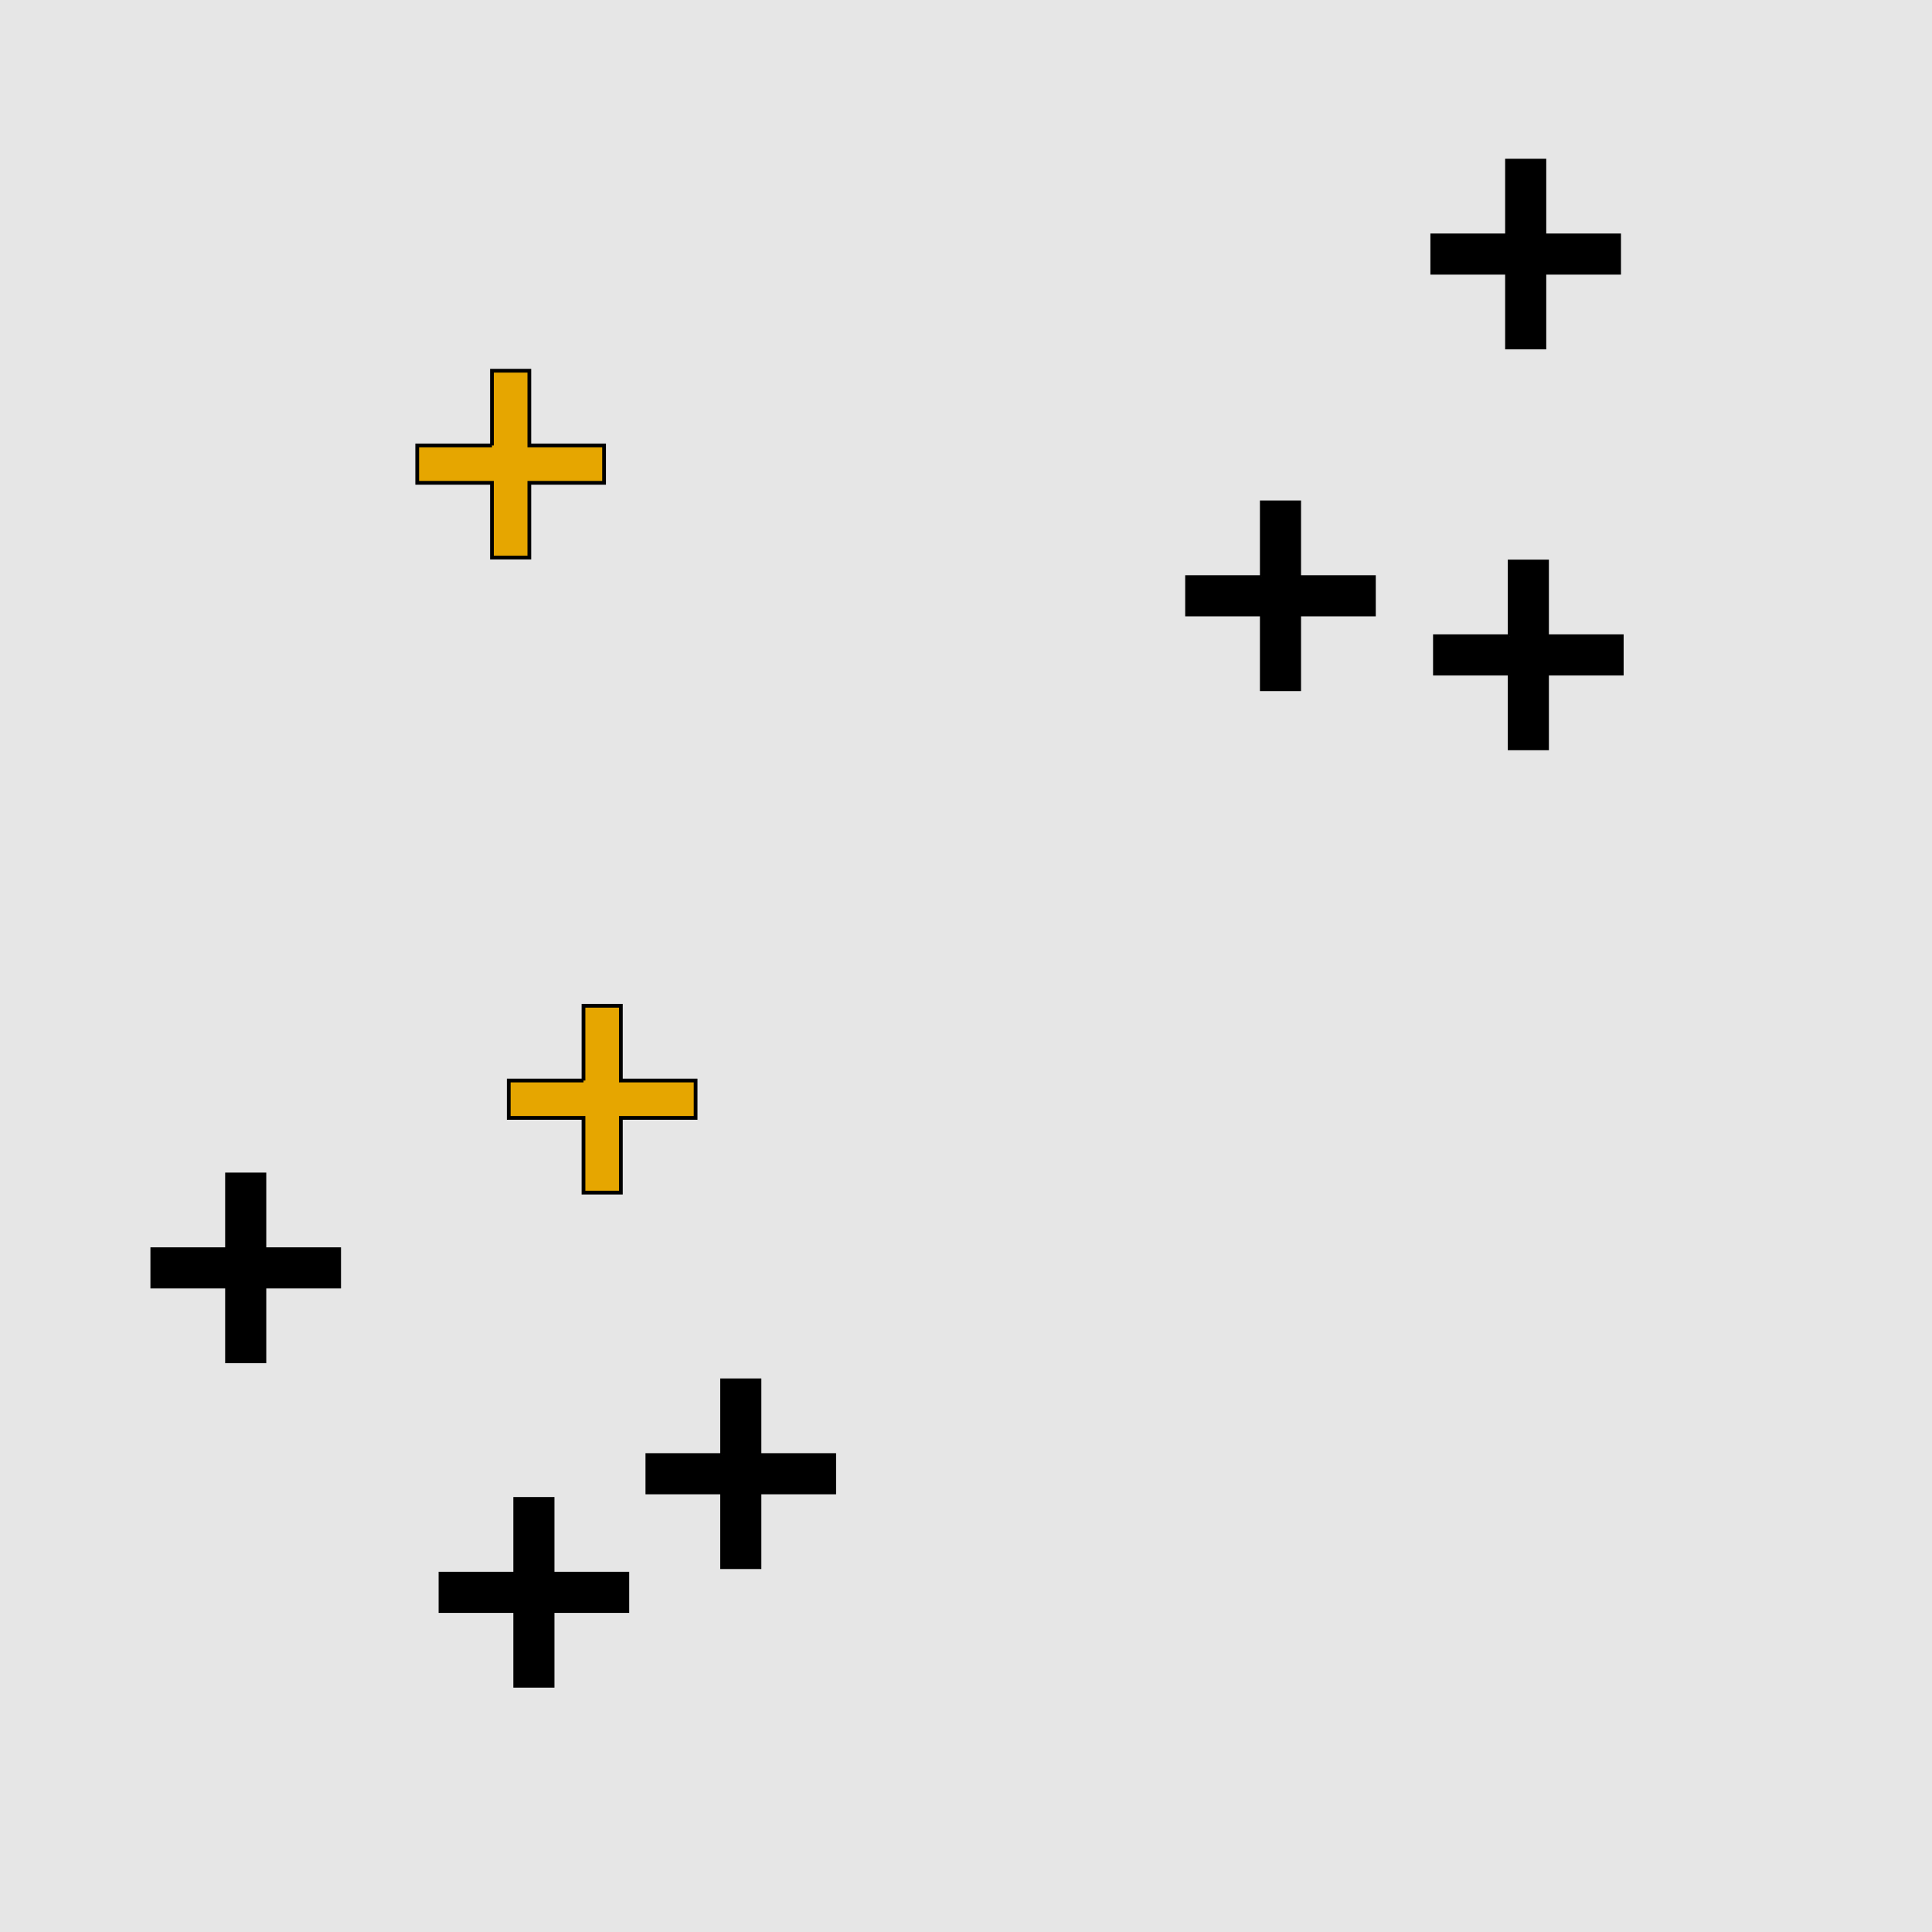 <?xml version="1.0" encoding="UTF-8"?>
<svg xmlns="http://www.w3.org/2000/svg" xmlns:xlink="http://www.w3.org/1999/xlink" width="517pt" height="517pt" viewBox="0 0 517 517" version="1.1">
<g id="surface6346">
<rect x="0" y="0" width="517" height="517" style="fill:rgb(90%,90%,90%);fill-opacity:1;stroke:none;"/>
<path style="fill-rule:nonzero;fill:rgb(90%,65%,0%);fill-opacity:1;stroke-width:1;stroke-linecap:butt;stroke-linejoin:miter;stroke:rgb(0%,0%,0%);stroke-opacity:1;stroke-miterlimit:10;" d="M 131.648 119.203 L 111.648 119.203 L 111.648 129.203 L 131.648 129.203 L 131.648 149.203 L 141.648 149.203 L 141.648 129.203 L 161.648 129.203 L 161.648 119.203 L 141.648 119.203 L 141.648 99.203 L 131.648 99.203 L 131.648 119.203 "/>
<path style="fill-rule:nonzero;fill:rgb(90%,65%,0%);fill-opacity:1;stroke-width:1;stroke-linecap:butt;stroke-linejoin:miter;stroke:rgb(0%,0%,0%);stroke-opacity:1;stroke-miterlimit:10;" d="M 156.141 289.145 L 136.141 289.145 L 136.141 299.145 L 156.141 299.145 L 156.141 319.145 L 166.141 319.145 L 166.141 299.145 L 186.141 299.145 L 186.141 289.145 L 166.141 289.145 L 166.141 269.145 L 156.141 269.145 L 156.141 289.145 "/>
<path style="fill-rule:nonzero;fill:rgb(0%,0%,0%);fill-opacity:1;stroke-width:1;stroke-linecap:butt;stroke-linejoin:miter;stroke:rgb(0%,0%,0%);stroke-opacity:1;stroke-miterlimit:10;" d="M 60.754 334.285 L 40.754 334.285 L 40.754 344.285 L 60.754 344.285 L 60.754 364.285 L 70.754 364.285 L 70.754 344.285 L 90.754 344.285 L 90.754 334.285 L 70.754 334.285 L 70.754 314.285 L 60.754 314.285 L 60.754 334.285 "/>
<path style="fill-rule:nonzero;fill:rgb(0%,0%,0%);fill-opacity:1;stroke-width:1;stroke-linecap:butt;stroke-linejoin:miter;stroke:rgb(0%,0%,0%);stroke-opacity:1;stroke-miterlimit:10;" d="M 193.234 389.371 L 173.234 389.371 L 173.234 399.371 L 193.234 399.371 L 193.234 419.371 L 203.234 419.371 L 203.234 399.371 L 223.234 399.371 L 223.234 389.371 L 203.234 389.371 L 203.234 369.371 L 193.234 369.371 L 193.234 389.371 "/>
<path style="fill-rule:nonzero;fill:rgb(0%,0%,0%);fill-opacity:1;stroke-width:1;stroke-linecap:butt;stroke-linejoin:miter;stroke:rgb(0%,0%,0%);stroke-opacity:1;stroke-miterlimit:10;" d="M 137.871 421.109 L 117.871 421.109 L 117.871 431.109 L 137.871 431.109 L 137.871 451.109 L 147.871 451.109 L 147.871 431.109 L 167.871 431.109 L 167.871 421.109 L 147.871 421.109 L 147.871 401.109 L 137.871 401.109 L 137.871 421.109 "/>
<path style="fill-rule:nonzero;fill:rgb(0%,0%,0%);fill-opacity:1;stroke-width:1;stroke-linecap:butt;stroke-linejoin:miter;stroke:rgb(0%,0%,0%);stroke-opacity:1;stroke-miterlimit:10;" d="M 337.656 154.43 L 317.656 154.43 L 317.656 164.43 L 337.656 164.43 L 337.656 184.43 L 347.656 184.43 L 347.656 164.43 L 367.656 164.43 L 367.656 154.43 L 347.656 154.43 L 347.656 134.43 L 337.656 134.43 L 337.656 154.43 "/>
<path style="fill-rule:nonzero;fill:rgb(0%,0%,0%);fill-opacity:1;stroke-width:1;stroke-linecap:butt;stroke-linejoin:miter;stroke:rgb(0%,0%,0%);stroke-opacity:1;stroke-miterlimit:10;" d="M 403.984 170.258 L 383.984 170.258 L 383.984 180.258 L 403.984 180.258 L 403.984 200.258 L 413.984 200.258 L 413.984 180.258 L 433.984 180.258 L 433.984 170.258 L 413.984 170.258 L 413.984 150.258 L 403.984 150.258 L 403.984 170.258 "/>
<path style="fill-rule:nonzero;fill:rgb(0%,0%,0%);fill-opacity:1;stroke-width:1;stroke-linecap:butt;stroke-linejoin:miter;stroke:rgb(0%,0%,0%);stroke-opacity:1;stroke-miterlimit:10;" d="M 403.273 62.988 L 383.273 62.988 L 383.273 72.988 L 403.273 72.988 L 403.273 92.988 L 413.273 92.988 L 413.273 72.988 L 433.273 72.988 L 433.273 62.988 L 413.273 62.988 L 413.273 42.988 L 403.273 42.988 L 403.273 62.988 "/>
</g>
</svg>
